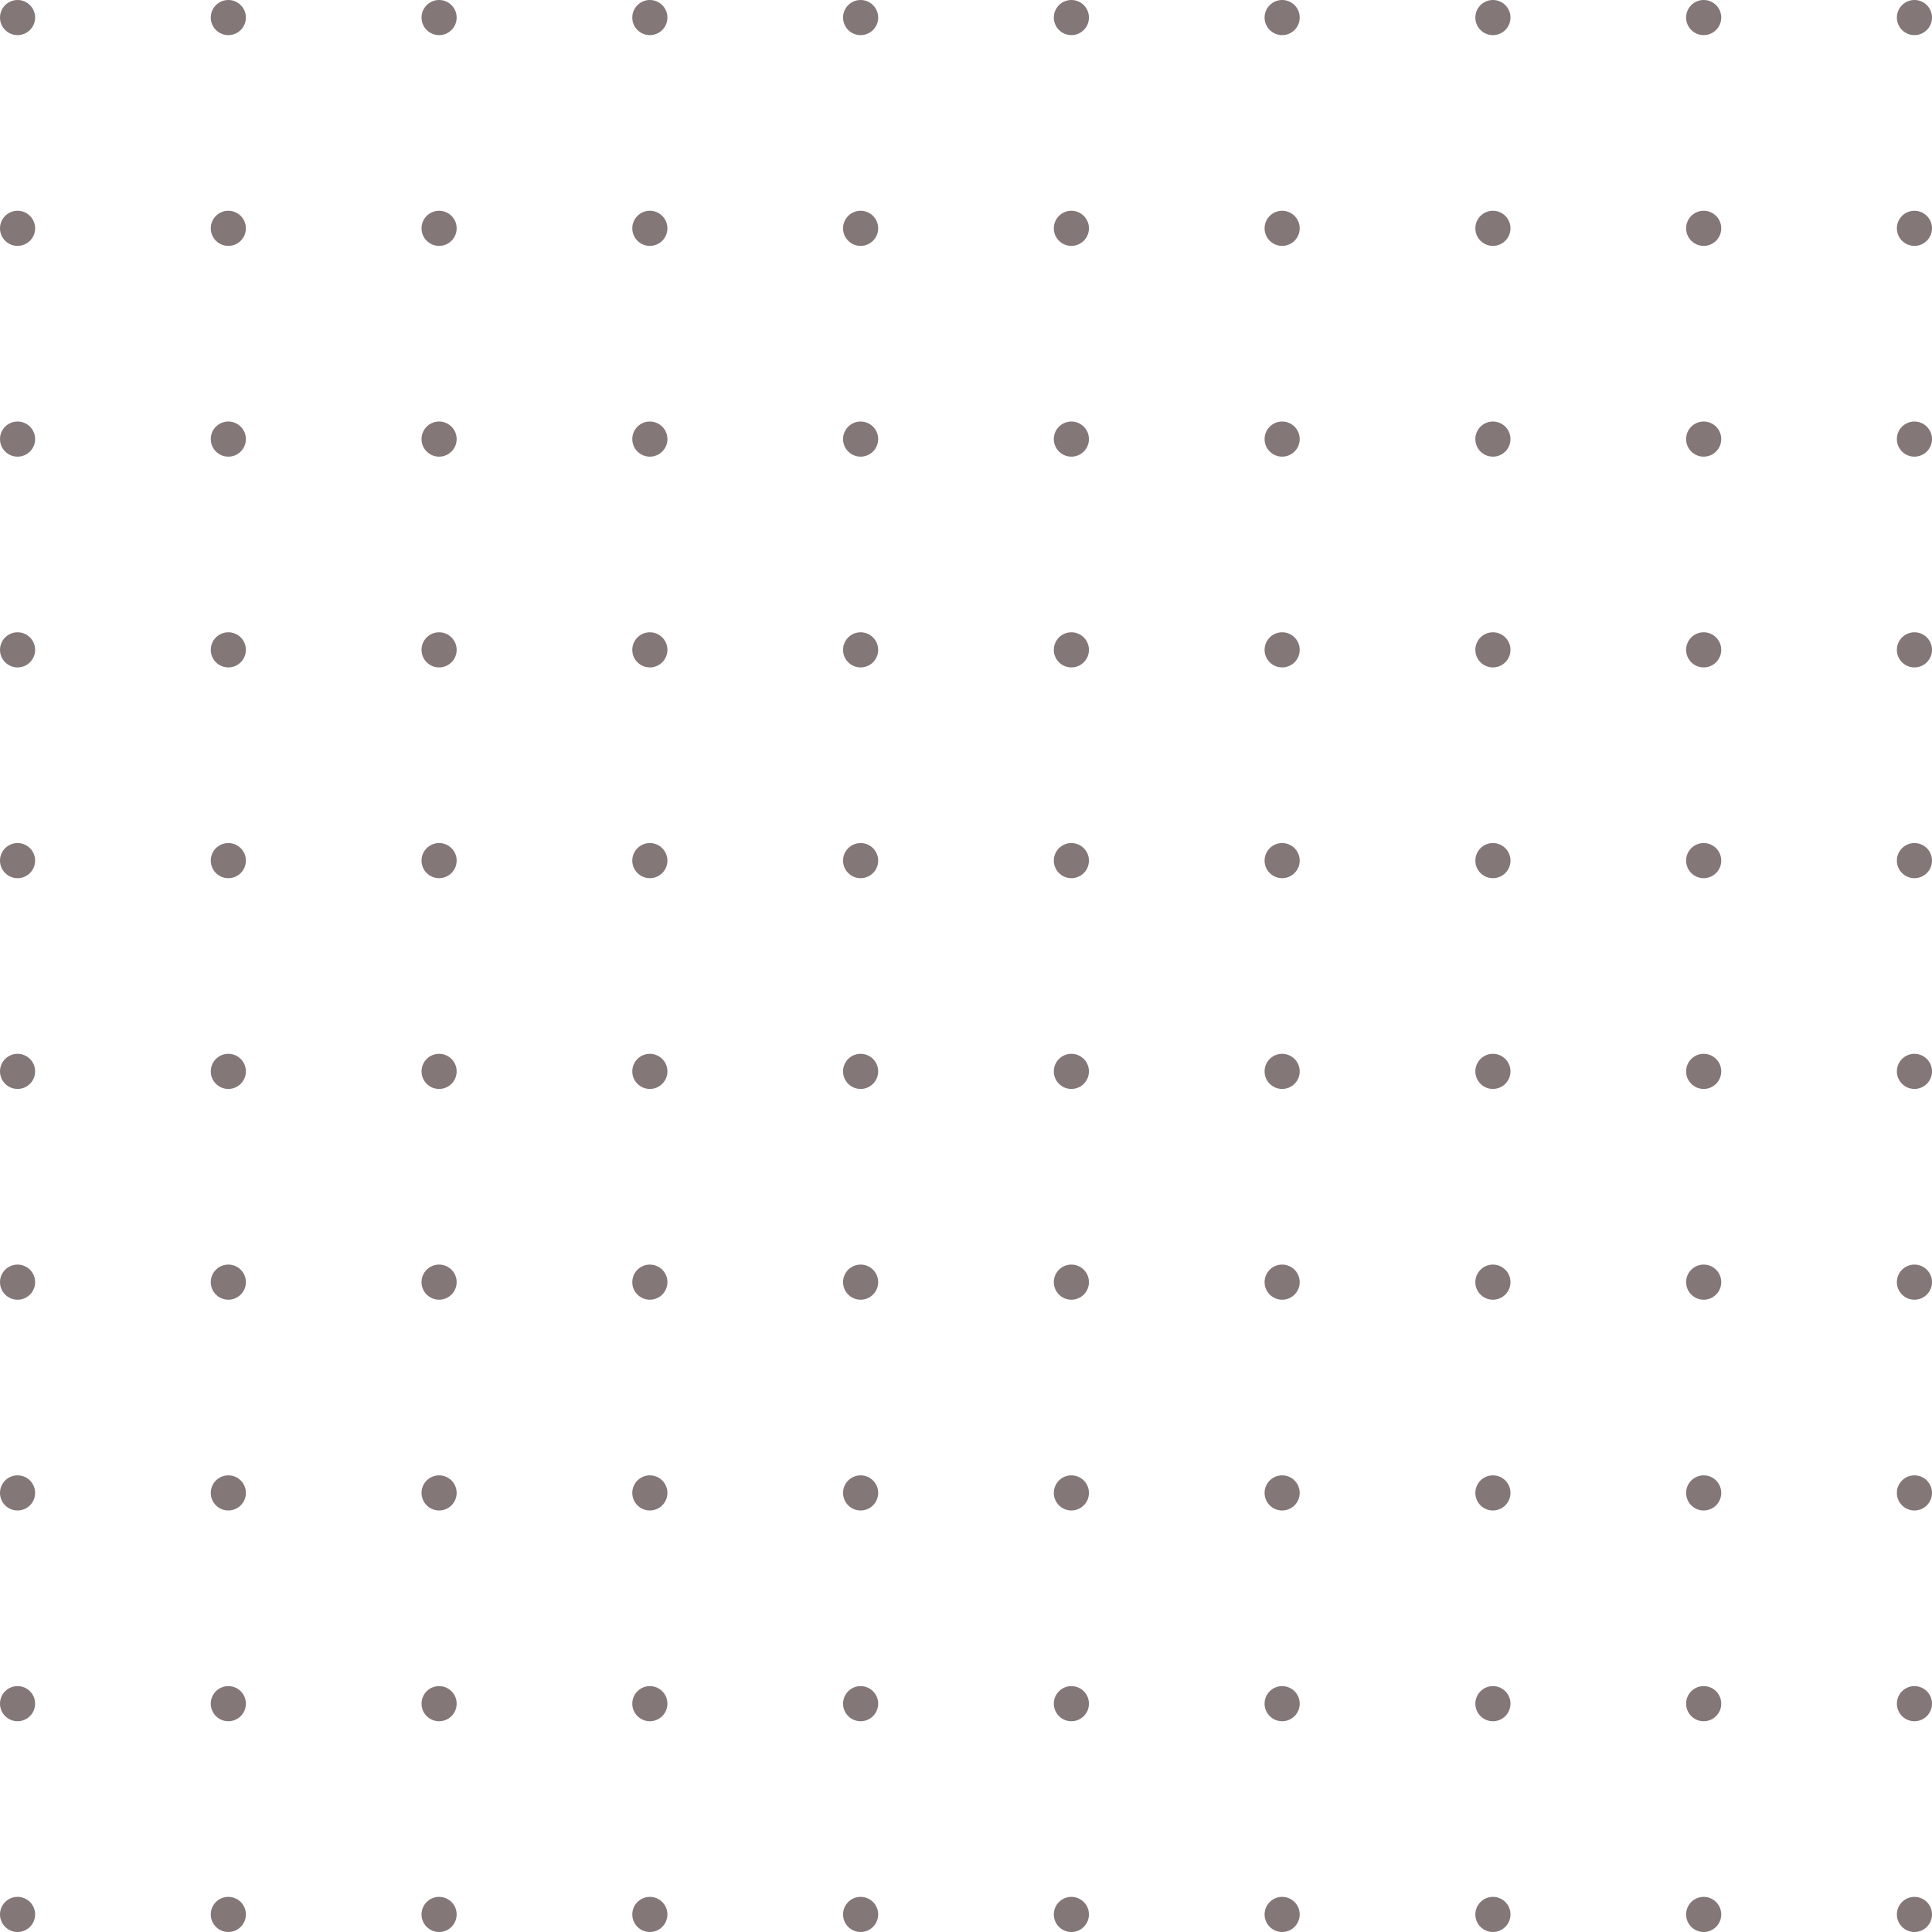 <svg width="110" height="110" viewBox="0 0 110 110" fill="none" xmlns="http://www.w3.org/2000/svg">
<circle cx="1" cy="1" r="1" fill="#847777"/>
<circle cx="13" cy="1" r="1" fill="#847777"/>
<circle cx="25" cy="1" r="1" fill="#847777"/>
<circle cx="37" cy="1" r="1" fill="#847777"/>
<circle cx="49" cy="1" r="1" fill="#847777"/>
<circle cx="61" cy="1" r="1" fill="#847777"/>
<circle cx="73" cy="1" r="1" fill="#847777"/>
<circle cx="85" cy="1" r="1" fill="#847777"/>
<circle cx="97" cy="1" r="1" fill="#847777"/>
<circle cx="109" cy="1" r="1" fill="#847777"/>
<circle cx="1" cy="13" r="1" fill="#847777"/>
<circle cx="13" cy="13" r="1" fill="#847777"/>
<circle cx="25" cy="13" r="1" fill="#847777"/>
<circle cx="37" cy="13" r="1" fill="#847777"/>
<circle cx="49" cy="13" r="1" fill="#847777"/>
<circle cx="61" cy="13" r="1" fill="#847777"/>
<circle cx="73" cy="13" r="1" fill="#847777"/>
<circle cx="85" cy="13" r="1" fill="#847777"/>
<circle cx="97" cy="13" r="1" fill="#847777"/>
<circle cx="109" cy="13" r="1" fill="#847777"/>
<circle cx="1" cy="25" r="1" fill="#847777"/>
<circle cx="13" cy="25" r="1" fill="#847777"/>
<circle cx="25" cy="25" r="1" fill="#847777"/>
<circle cx="37" cy="25" r="1" fill="#847777"/>
<circle cx="49" cy="25" r="1" fill="#847777"/>
<circle cx="61" cy="25" r="1" fill="#847777"/>
<circle cx="73" cy="25" r="1" fill="#847777"/>
<circle cx="85" cy="25" r="1" fill="#847777"/>
<circle cx="97" cy="25" r="1" fill="#847777"/>
<circle cx="109" cy="25" r="1" fill="#847777"/>
<circle cx="1" cy="37" r="1" fill="#847777"/>
<circle cx="13" cy="37" r="1" fill="#847777"/>
<circle cx="25" cy="37" r="1" fill="#847777"/>
<circle cx="37" cy="37" r="1" fill="#847777"/>
<circle cx="49" cy="37" r="1" fill="#847777"/>
<circle cx="61" cy="37" r="1" fill="#847777"/>
<circle cx="73" cy="37" r="1" fill="#847777"/>
<circle cx="85" cy="37" r="1" fill="#847777"/>
<circle cx="97" cy="37" r="1" fill="#847777"/>
<circle cx="109" cy="37" r="1" fill="#847777"/>
<circle cx="1" cy="49" r="1" fill="#847777"/>
<circle cx="13" cy="49" r="1" fill="#847777"/>
<circle cx="25" cy="49" r="1" fill="#847777"/>
<circle cx="37" cy="49" r="1" fill="#847777"/>
<circle cx="49" cy="49" r="1" fill="#847777"/>
<circle cx="61" cy="49" r="1" fill="#847777"/>
<circle cx="73" cy="49" r="1" fill="#847777"/>
<circle cx="85" cy="49" r="1" fill="#847777"/>
<circle cx="97" cy="49" r="1" fill="#847777"/>
<circle cx="109" cy="49" r="1" fill="#847777"/>
<circle cx="1" cy="61" r="1" fill="#847777"/>
<circle cx="13" cy="61" r="1" fill="#847777"/>
<circle cx="25" cy="61" r="1" fill="#847777"/>
<circle cx="37" cy="61" r="1" fill="#847777"/>
<circle cx="49" cy="61" r="1" fill="#847777"/>
<circle cx="61" cy="61" r="1" fill="#847777"/>
<circle cx="73" cy="61" r="1" fill="#847777"/>
<circle cx="85" cy="61" r="1" fill="#847777"/>
<circle cx="97" cy="61" r="1" fill="#847777"/>
<circle cx="109" cy="61" r="1" fill="#847777"/>
<circle cx="1" cy="73" r="1" fill="#847777"/>
<circle cx="13" cy="73" r="1" fill="#847777"/>
<circle cx="25" cy="73" r="1" fill="#847777"/>
<circle cx="37" cy="73" r="1" fill="#847777"/>
<circle cx="49" cy="73" r="1" fill="#847777"/>
<circle cx="61" cy="73" r="1" fill="#847777"/>
<circle cx="73" cy="73" r="1" fill="#847777"/>
<circle cx="85" cy="73" r="1" fill="#847777"/>
<circle cx="97" cy="73" r="1" fill="#847777"/>
<circle cx="109" cy="73" r="1" fill="#847777"/>
<circle cx="1" cy="85" r="1" fill="#847777"/>
<circle cx="13" cy="85" r="1" fill="#847777"/>
<circle cx="25" cy="85" r="1" fill="#847777"/>
<circle cx="37" cy="85" r="1" fill="#847777"/>
<circle cx="49" cy="85" r="1" fill="#847777"/>
<circle cx="61" cy="85" r="1" fill="#847777"/>
<circle cx="73" cy="85" r="1" fill="#847777"/>
<circle cx="85" cy="85" r="1" fill="#847777"/>
<circle cx="97" cy="85" r="1" fill="#847777"/>
<circle cx="109" cy="85" r="1" fill="#847777"/>
<circle cx="1" cy="97" r="1" fill="#847777"/>
<circle cx="13" cy="97" r="1" fill="#847777"/>
<circle cx="25" cy="97" r="1" fill="#847777"/>
<circle cx="37" cy="97" r="1" fill="#847777"/>
<circle cx="49" cy="97" r="1" fill="#847777"/>
<circle cx="61" cy="97" r="1" fill="#847777"/>
<circle cx="73" cy="97" r="1" fill="#847777"/>
<circle cx="85" cy="97" r="1" fill="#847777"/>
<circle cx="97" cy="97" r="1" fill="#847777"/>
<circle cx="109" cy="97" r="1" fill="#847777"/>
<circle cx="1" cy="109" r="1" fill="#847777"/>
<circle cx="13" cy="109" r="1" fill="#847777"/>
<circle cx="25" cy="109" r="1" fill="#847777"/>
<circle cx="37" cy="109" r="1" fill="#847777"/>
<circle cx="49" cy="109" r="1" fill="#847777"/>
<circle cx="61" cy="109" r="1" fill="#847777"/>
<circle cx="73" cy="109" r="1" fill="#847777"/>
<circle cx="85" cy="109" r="1" fill="#847777"/>
<circle cx="97" cy="109" r="1" fill="#847777"/>
<circle cx="109" cy="109" r="1" fill="#847777"/>
</svg>
